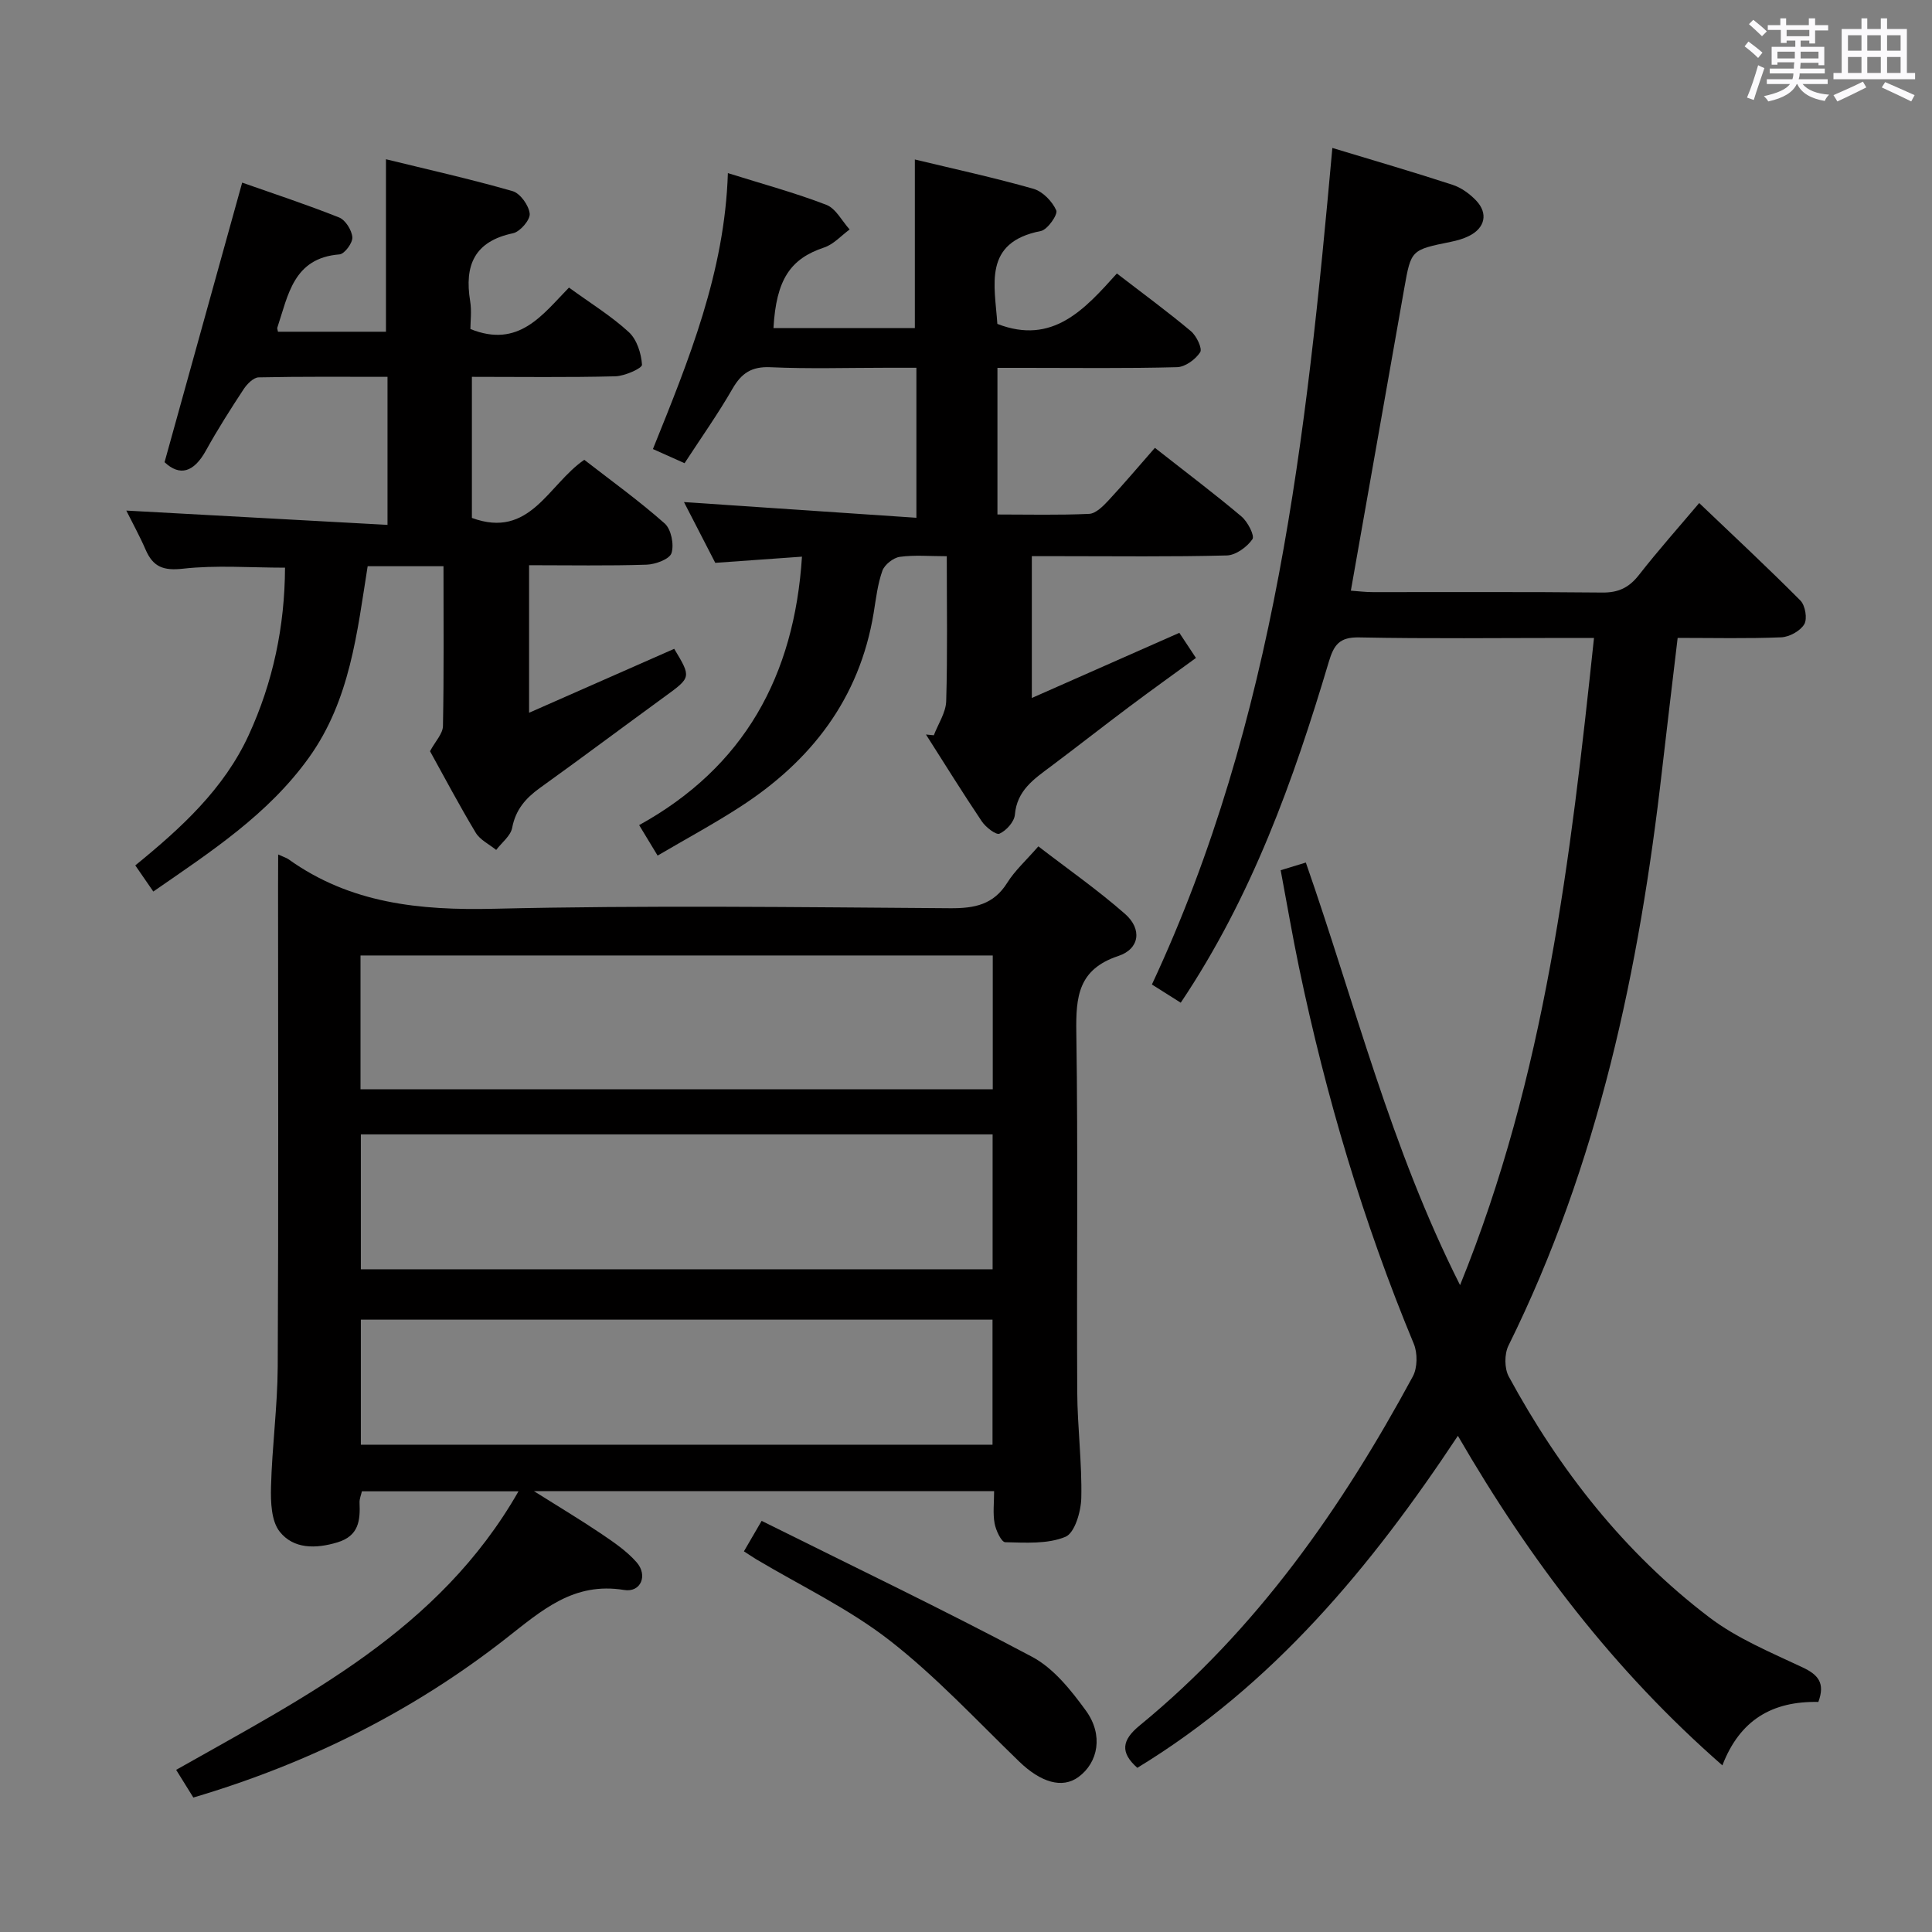 <svg enable-background="new 0 0 400 400" viewBox="0 0 400 400" xmlns="http://www.w3.org/2000/svg"><rect x="0" y="0" width="400" height="400" fill="#808080" stroke="none"/><path d="m361.2 9.6.8-1c.9.7 1.9 1.4 2.9 2.3l-.9 1.1c-1-1-2-1.8-2.8-2.4zm.5 10.6c.9-2.1 1.6-4.3 2.3-6.7.4.2.8.4 1.3.6-.7 2.1-1.5 4.3-2.2 6.6zm.4-15.2.9-.9c1 .8 2 1.6 2.8 2.4l-1 1c-.9-.9-1.8-1.7-2.7-2.5zm12.5-1.2h1.2v1.4h2.7v1.1h-2.7v2.7h-1.2v-.6h-1.8v1.3h4.9v3.8h-1.2v-.5h-3.7c0 .4-.1.9-.1 1.2h5.1v1h-5.2c0 .5-.1.9-.2 1.2h6v1h-5.2c1.1 1.3 2.9 2 5.5 2.2-.4.4-.7.8-.9 1.3-2.9-.5-4.8-1.6-5.7-3.5h-.1c-.8 1.7-2.7 2.9-5.9 3.6-.2-.4-.6-.8-.9-1.1 2.8-.6 4.6-1.4 5.4-2.5h-4.8v-1h5.3c.1-.3.2-.7.2-1.2h-4.9v-1h5c0-.4 0-.8.1-1.3h-3.5v.5h-1.2v-3.7h4.9v-1.3h-1.8v.5h-1.2v-2.7h-2.7v-1h2.6v-1.4h1.2v1.4h4.7v-1.4zm-6.6 8.3h3.6c0-.4 0-.9 0-1.4h-3.6zm1.9-4.6h4.7v-1.3h-4.7zm6.6 3.2h-3.7v1.4h3.7z" fill="#fbfafc"/><path d="m385.3 3.8h1.3v2.2h2.8v-2.2h1.3v2.2h4.1v9.1h1.7v1.3h-16.9v-1.3h1.7v-9.1h4.1v-2.2zm.4 13.1.7 1.2c-1.8.9-3.8 1.9-6 2.9-.2-.4-.5-.8-.8-1.3 2.3-1 4.3-1.9 6.1-2.8zm-3.1-6.4h2.8v-3.2h-2.8zm0 4.6h2.8v-3.3h-2.8zm4-4.6h2.8v-3.2h-2.8zm0 4.6h2.8v-3.3h-2.8zm3.7 1.9c2.1.9 4.1 1.8 6.1 2.7l-.7 1.3c-2.2-1.1-4.2-2-6.1-2.9zm3.2-9.7h-2.8v3.2h2.8v-3.1zm-2.8 7.8h2.8v-3.3h-2.8z" fill="#fbfafc"/><g fill="#010000"><path d="m57.59 176.91c1.29.59 1.77.72 2.14.99 12.8 9.16 27.15 10.61 42.52 10.25 31.48-.74 63-.33 94.49-.11 5.06.03 8.97-.74 11.81-5.29 1.56-2.5 3.85-4.55 6.43-7.52 6.05 4.66 12.28 9.01 17.95 13.99 3.56 3.12 3.04 7.24-1.4 8.71-8.28 2.75-8.8 8.4-8.69 15.76.37 24.83.06 49.66.19 74.5.04 7.31 1 14.63.84 21.92-.06 2.83-1.35 7.27-3.28 8.07-3.7 1.54-8.27 1.21-12.47 1.12-.79-.02-1.94-2.45-2.2-3.91-.38-2.06-.1-4.24-.1-6.67-31.6 0-62.66 0-95.28 0 5.45 3.43 9.77 6.01 13.93 8.82 2.6 1.76 5.28 3.58 7.32 5.9 2.4 2.73.88 6.31-2.55 5.75-10.49-1.72-17.03 4.2-24.53 10.07-19.24 15.06-40.88 25.86-64.68 32.9-1.26-2.02-2.36-3.81-3.56-5.73 26.79-15.19 54.43-28.86 70.88-57.67-11.36 0-21.75 0-32.42 0-.18.79-.52 1.57-.49 2.33.16 3.71-.14 6.9-4.58 8.24-4.5 1.36-9.08 1.39-11.94-2.2-1.76-2.2-1.89-6.15-1.81-9.28.21-8.3 1.34-16.58 1.39-24.87.17-33.17.07-66.33.07-99.5.02-1.96.02-3.95.02-6.57zm147.92 85.88c0-9.66 0-18.73 0-27.93-43.79 0-87.27 0-130.8 0v27.93zm-130.87-37.27h130.9c0-9.35 0-18.41 0-27.7-43.73 0-87.21 0-130.9 0zm.07 73.59h130.78c0-8.9 0-17.32 0-25.89-43.72 0-87.1 0-130.78 0z"/><path d="m376.47 352.37c-9.52-.2-16.25 3.71-19.87 13.13-22.34-19.54-39.78-42.37-54.76-68.23-17.93 27.08-38.3 51.66-66.37 68.74-3.57-3.17-3.25-5.71.48-8.76 24.23-19.85 41.81-44.99 56.56-72.27.97-1.8 1-4.83.2-6.76-10.47-25.2-18.19-51.23-23.76-77.91-1.38-6.62-2.51-13.29-3.8-20.14 1.79-.55 3.33-1.02 5.21-1.59 10.16 29.1 17.53 58.94 31.93 87.49 17.67-43.51 22.87-88.25 27.73-133.99-2.01 0-3.59 0-5.16 0-14.5 0-29 .18-43.49-.11-4.06-.08-5.21 1.55-6.25 5.04-7.32 24.55-15.9 48.58-30.66 70.59-2-1.26-3.74-2.36-5.97-3.77 25.62-54.82 32-113.7 37.36-173.2 8.75 2.65 16.86 5.01 24.88 7.63 1.81.59 3.57 1.87 4.9 3.27 2.51 2.66 1.83 5.66-1.46 7.31-1.17.59-2.48.96-3.76 1.22-8.25 1.68-8.26 1.66-9.66 9.56-3.66 20.72-7.32 41.43-11.07 62.67 1.4.1 2.97.3 4.55.3 15.83.02 31.66-.08 47.49.09 3.35.04 5.54-1.01 7.59-3.62 4.09-5.23 8.52-10.2 12.49-14.91 7.15 6.83 14.19 13.37 20.96 20.19 1 1.01 1.47 3.78.79 4.91-.83 1.39-3.08 2.63-4.77 2.7-6.97.29-13.96.12-21.44.12-1.09 9.25-2.19 18.26-3.22 27.27-4.71 41.32-13.19 81.63-31.81 119.26-.86 1.74-.85 4.7.06 6.39 10.51 19.37 23.93 36.49 41.53 49.87 5.73 4.36 12.66 7.22 19.25 10.33 3.29 1.53 4.77 3.26 3.32 7.18z"/><path d="m91.82 117.23c-5.37 0-10.15 0-15.7 0-2.18 13.64-3.61 27.73-12.18 39.65-8.47 11.79-20.27 19.44-32.2 27.7-1.35-1.96-2.45-3.55-3.73-5.41 9.48-7.72 18.33-15.79 23.47-26.95 5.06-10.99 7.48-22.57 7.53-34.69-7.24 0-14.25-.56-21.11.21-4.08.46-6.21-.37-7.75-3.93-1.24-2.86-2.76-5.61-4-8.1 17.99.98 35.83 1.96 54.08 2.96 0-10.8 0-20.53 0-30.65-9.06 0-17.87-.08-26.68.11-1.06.02-2.39 1.36-3.09 2.42-2.74 4.17-5.42 8.38-7.83 12.74-2.51 4.53-5.41 5.37-8.56 2.4 5.37-19.35 10.62-38.25 16.07-57.88 6.16 2.17 13.2 4.48 20.06 7.21 1.32.52 2.64 2.64 2.75 4.11.08 1.16-1.62 3.46-2.67 3.54-9.55.75-10.61 8.43-12.87 15.19-.05.14.05.32.14.82h22.36c0-11.75 0-23.33 0-35.71 8.47 2.08 17.42 4.08 26.21 6.6 1.58.45 3.37 2.95 3.55 4.67.13 1.27-1.99 3.74-3.45 4.05-8.02 1.68-10.09 6.66-8.88 14.05.34 2.07.05 4.25.05 5.78 10.03 4.06 14.94-2.99 20.41-8.58 4.5 3.27 8.77 5.89 12.4 9.23 1.66 1.53 2.57 4.41 2.72 6.75.04.72-3.56 2.34-5.52 2.39-9.8.25-19.6.11-29.7.11v29.21c12.06 4.44 15.79-6.92 23.27-12.03 5.51 4.28 11.32 8.46 16.65 13.18 1.34 1.19 1.97 4.35 1.41 6.13-.4 1.26-3.33 2.34-5.16 2.4-7.98.26-15.97.11-24.33.11v30.55c10.2-4.49 20.12-8.87 30.05-13.24 3.56 5.93 3.53 5.9-2.04 9.95-8.61 6.27-17.14 12.66-25.79 18.87-2.94 2.12-5.01 4.49-5.72 8.24-.32 1.68-2.16 3.06-3.31 4.58-1.44-1.17-3.34-2.07-4.24-3.57-3.42-5.69-6.52-11.56-9.46-16.87 1.09-2.04 2.65-3.61 2.68-5.22.21-10.83.11-21.65.11-33.08z"/><path d="m141.73 95.9c-2.59-1.16-4.37-1.96-6.55-2.93 7.47-18.52 14.87-36.65 15.52-57.13 7.27 2.28 13.96 4.09 20.39 6.57 1.97.76 3.23 3.35 4.82 5.1-1.75 1.28-3.32 3.08-5.28 3.73-6.98 2.32-9.93 6.62-10.49 16.69h14.82 14.45c0-11.83 0-23.21 0-34.91 8.18 1.97 16.44 3.76 24.55 6.07 1.92.55 3.91 2.61 4.73 4.47.37.85-1.81 4-3.2 4.27-12.05 2.35-9.52 11.22-9 19.23 11.47 4.46 18.12-3.08 24.75-10.44 5.38 4.15 10.49 7.89 15.33 11.95 1.15.97 2.41 3.59 1.91 4.36-.96 1.49-3.1 3.05-4.79 3.09-10.49.28-20.99.14-31.49.14-1.79 0-3.58 0-5.69 0v30.36c6.42 0 12.71.16 18.98-.13 1.37-.06 2.86-1.56 3.95-2.72 3.27-3.51 6.37-7.19 9.67-10.95 6.79 5.34 12.49 9.62 17.93 14.22 1.28 1.08 2.77 3.97 2.26 4.7-1.12 1.62-3.44 3.31-5.3 3.36-11.49.3-22.99.15-34.49.15-1.82 0-3.64 0-5.88 0v29.36c10.25-4.53 20.19-8.92 30.54-13.49 1 1.52 2.07 3.13 3.44 5.2-4.75 3.47-9.3 6.72-13.78 10.08-5.46 4.09-10.83 8.31-16.29 12.4-3.48 2.6-6.99 4.95-7.42 9.98-.13 1.46-1.77 3.29-3.18 3.92-.73.33-2.86-1.34-3.68-2.56-3.97-5.91-7.72-11.96-11.55-17.97.54.05 1.09.11 1.63.16.89-2.35 2.49-4.69 2.56-7.07.29-9.79.12-19.59.12-30-3.52 0-6.68-.29-9.73.13-1.35.19-3.14 1.61-3.6 2.87-.99 2.78-1.33 5.81-1.81 8.76-2.93 17.76-12.96 30.66-27.73 40.19-5.4 3.49-11.07 6.55-17 10.03-1.42-2.34-2.41-3.99-3.82-6.31 21.74-12.01 32.13-30.88 33.71-55.58-6.09.44-11.84.85-17.95 1.28-2.16-4.2-4.43-8.59-6.48-12.58 15.93 1.08 31.88 2.15 48.12 3.25 0-10.92 0-20.54 0-31.06-2.08 0-4.15 0-6.22 0-8 0-16.01.25-23.99-.11-3.92-.18-6.01 1.23-7.88 4.48-2.99 5.2-6.45 10.08-9.91 15.39z"/><path d="m154.02 321.19c1.15-1.98 2.04-3.51 3.67-6.31 18.86 9.39 37.63 18.38 56 28.15 4.45 2.37 8.06 6.91 11.13 11.13 3.66 5.03 2.57 10.75-1.55 13.76-3.35 2.45-7.8 1.11-12.28-3.23-8.81-8.52-17.21-17.6-26.84-25.09-8.44-6.56-18.34-11.26-27.6-16.78-.7-.43-1.38-.89-2.53-1.63z"/></g></svg>